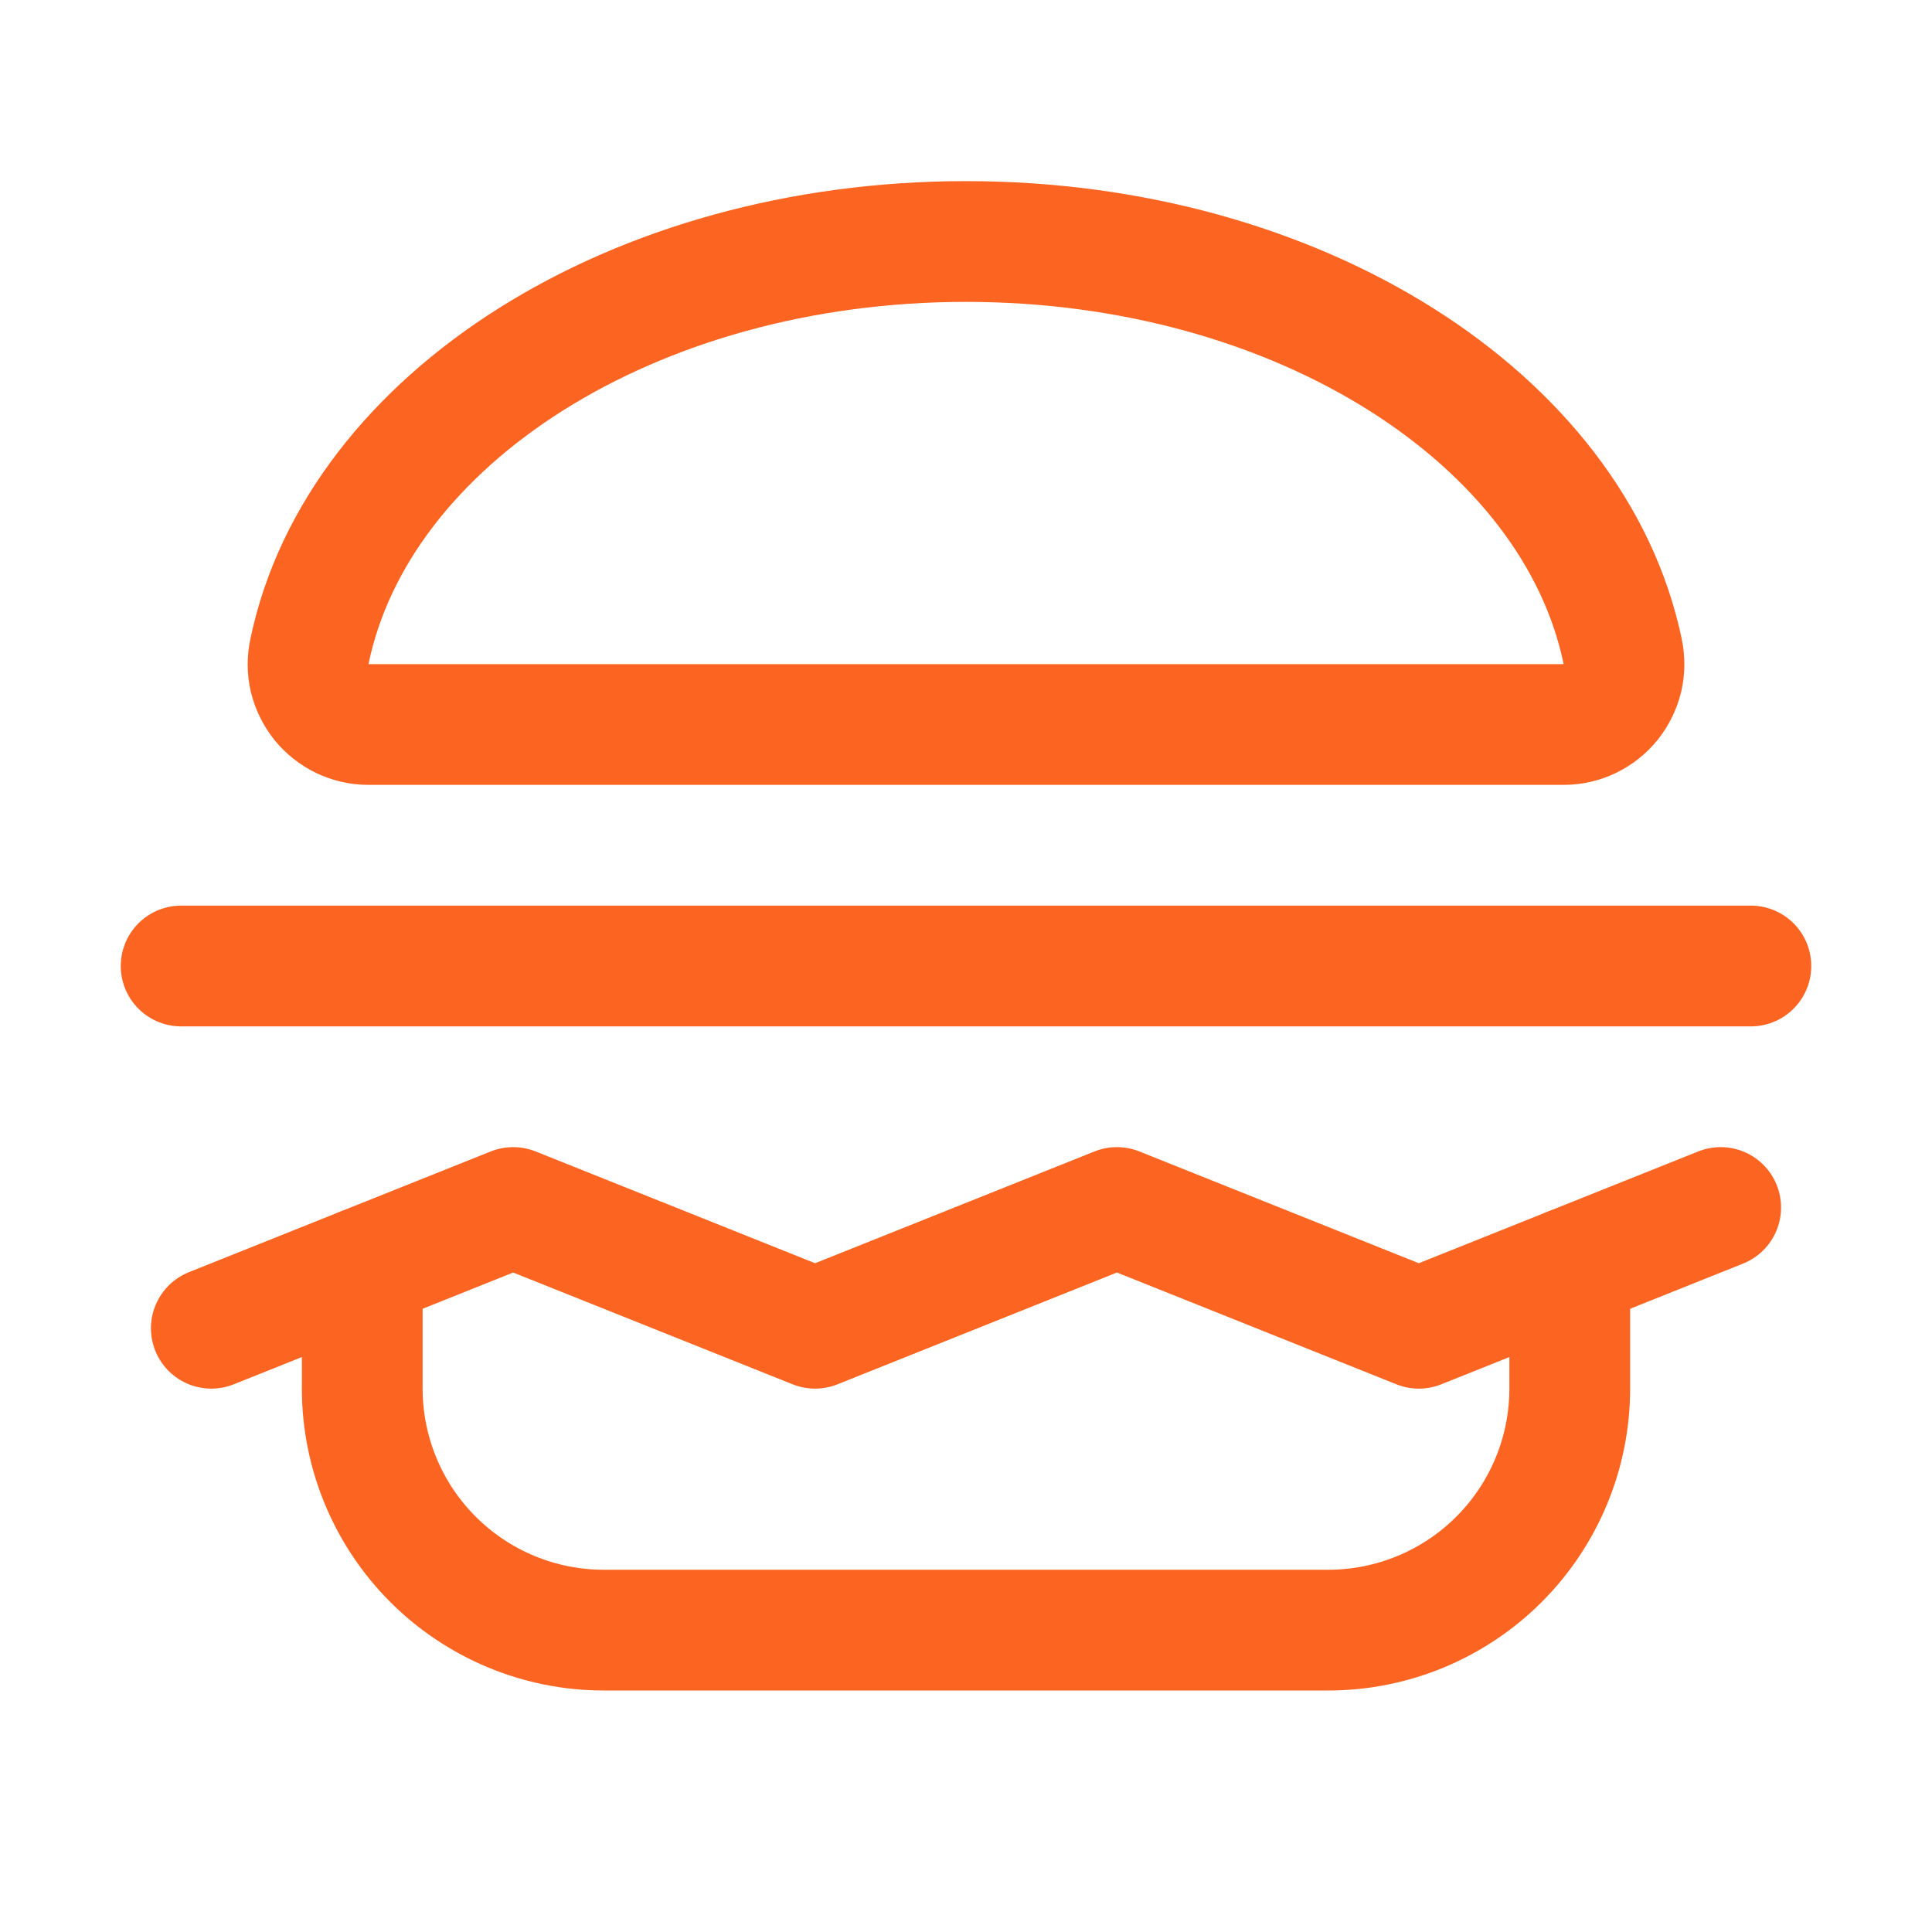 <svg width="16" height="16" viewBox="0 0 16 16" fill="none" xmlns="http://www.w3.org/2000/svg">
<path d="M3.05 6C2.975 6 2.902 5.983 2.835 5.951C2.767 5.918 2.708 5.871 2.661 5.813C2.615 5.755 2.582 5.687 2.564 5.615C2.547 5.542 2.547 5.467 2.563 5.394C2.963 3.469 5.244 2 8 2C10.756 2 13.037 3.469 13.438 5.394C13.453 5.467 13.453 5.542 13.436 5.615C13.418 5.687 13.385 5.755 13.339 5.813C13.292 5.871 13.233 5.918 13.165 5.951C13.098 5.983 13.025 6 12.95 6H3.05Z" stroke="#FC6421" stroke-linecap="round" stroke-linejoin="round"/>
<path d="M13 10.5V11.5C13 12.03 12.789 12.539 12.414 12.914C12.039 13.289 11.53 13.5 11 13.5H5C4.47 13.5 3.961 13.289 3.586 12.914C3.211 12.539 3 12.03 3 11.5V10.5" stroke="#FC6421" stroke-linecap="round" stroke-linejoin="round"/>
<path d="M1.75 11L4.25 10L6.75 11L9.25 10L11.75 11L14.25 10" stroke="#FC6421" stroke-linecap="round" stroke-linejoin="round"/>
<path d="M1.5 8H14.5" stroke="#FC6421" stroke-linecap="round" stroke-linejoin="round"/>
</svg>

